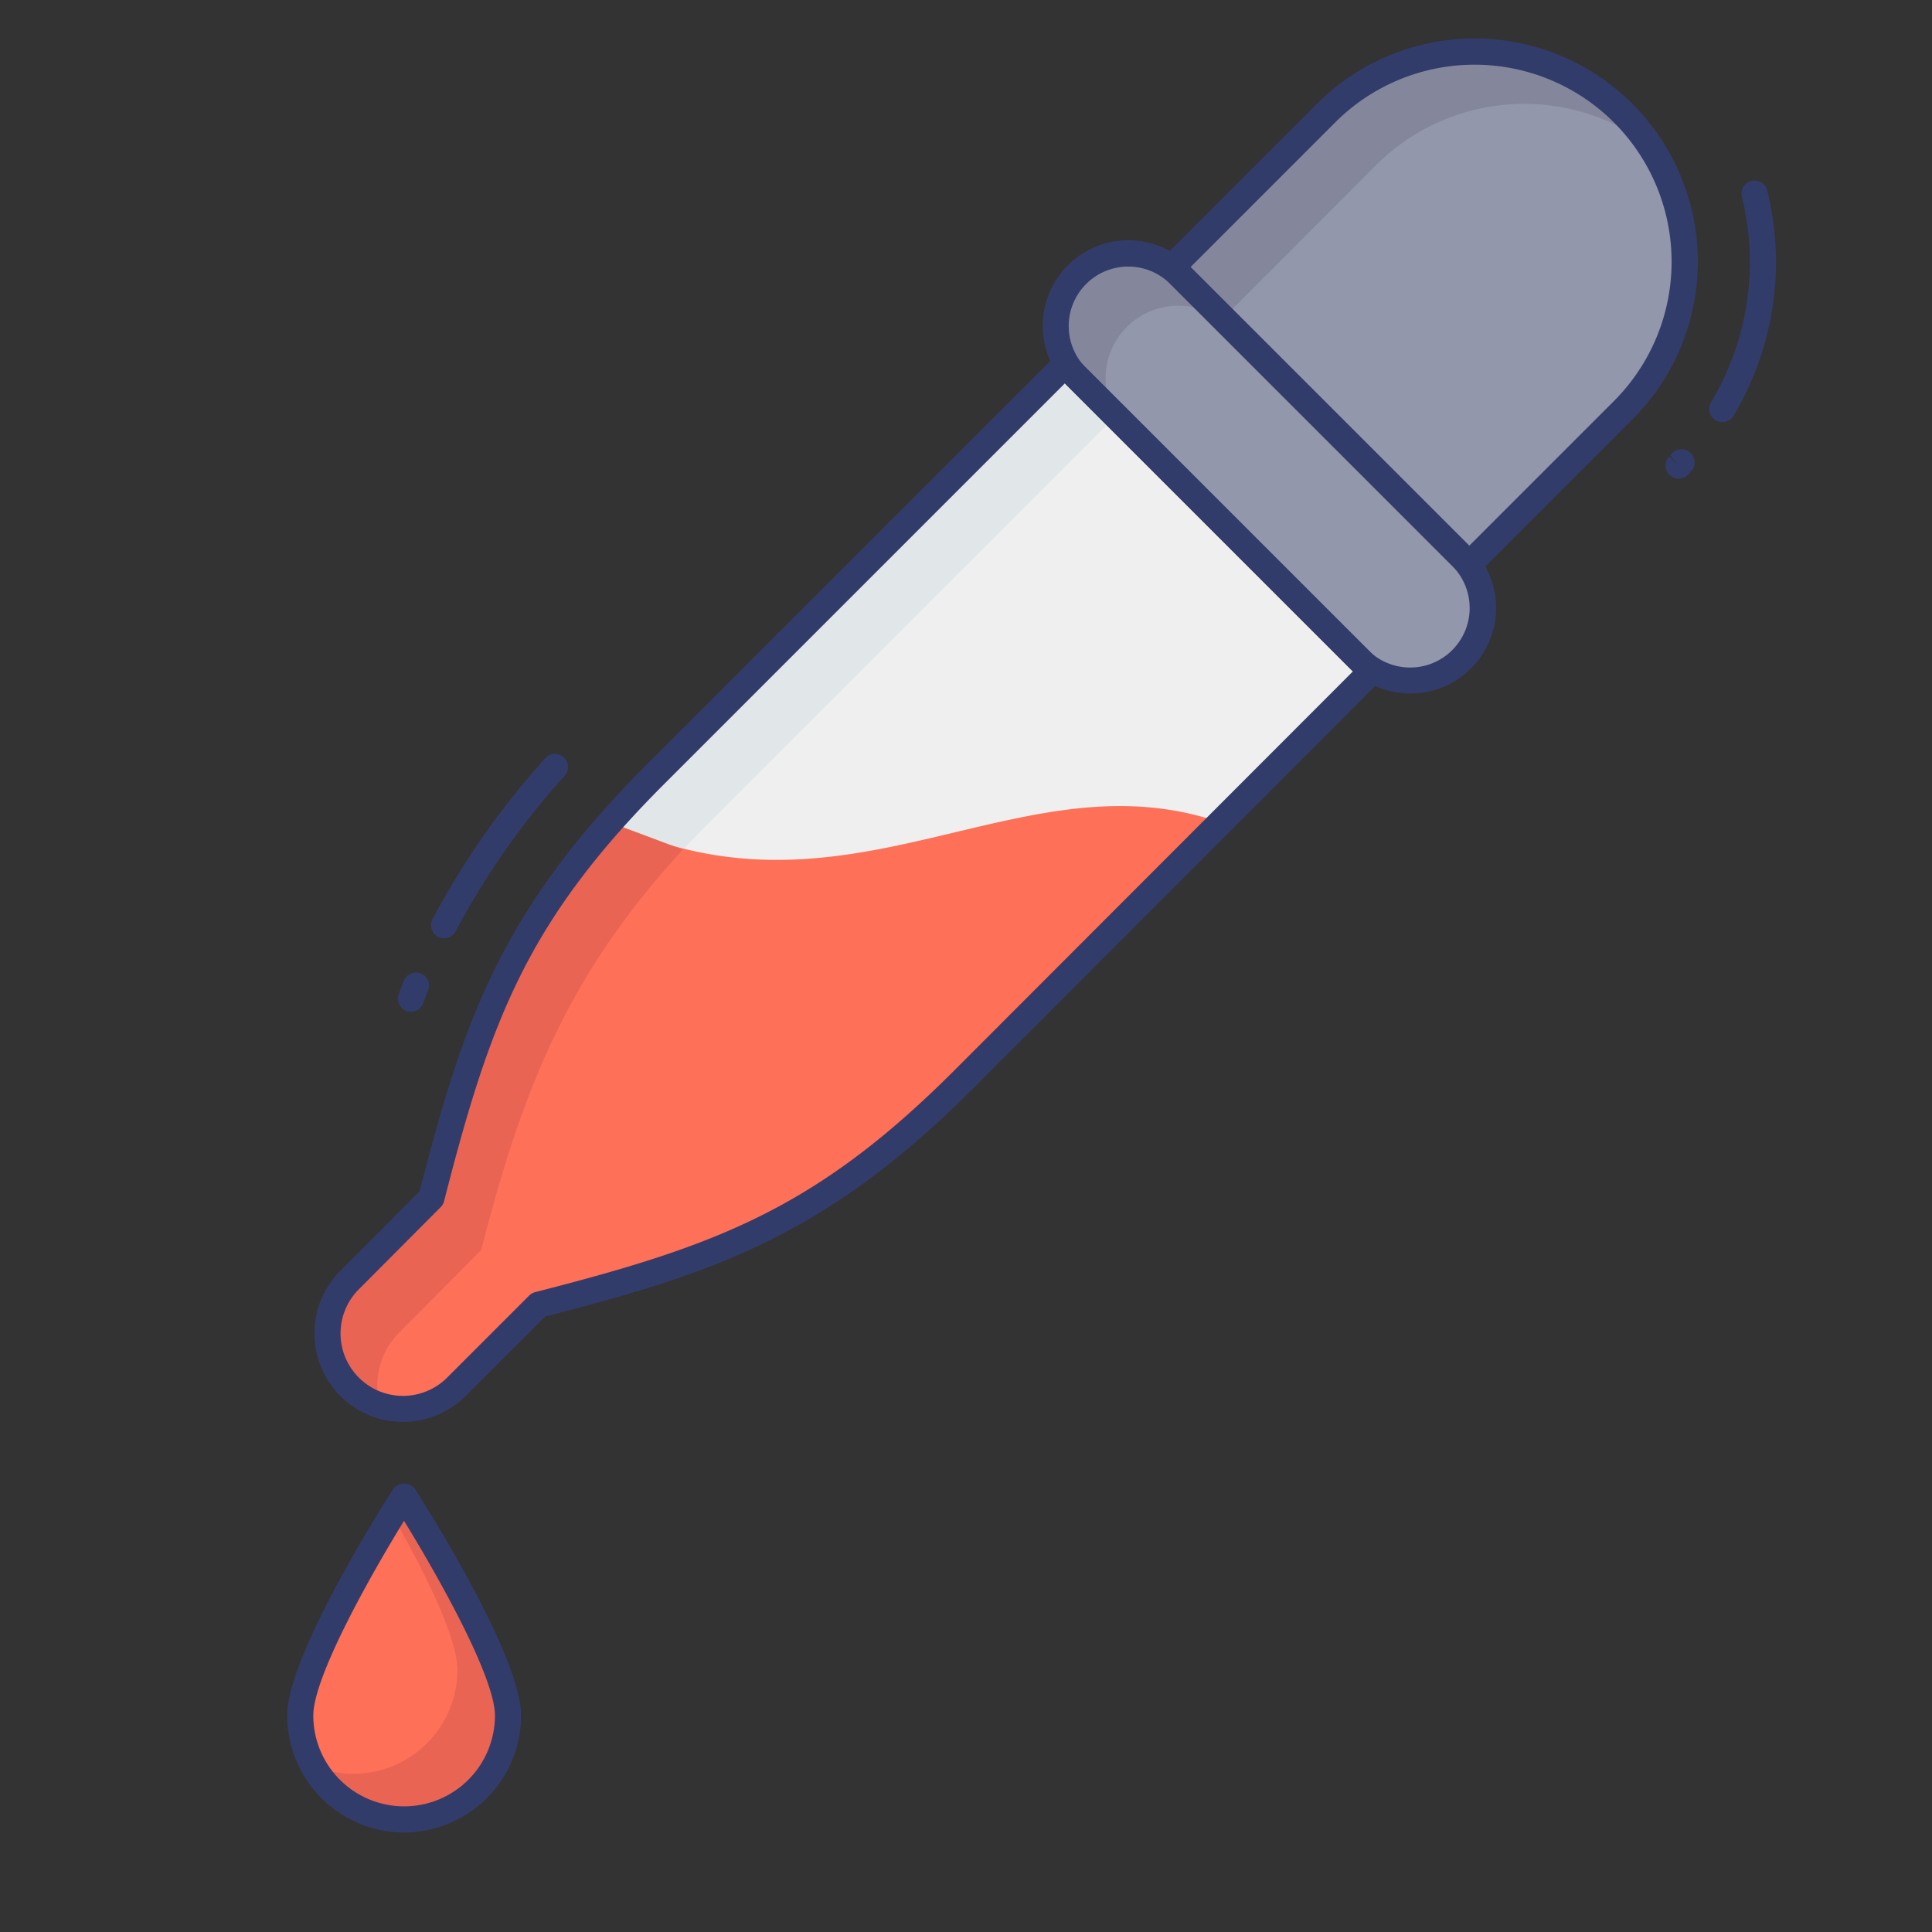 <svg id="color_line" height="512" viewBox="0 0 74 74" width="512" xmlns="http://www.w3.org/2000/svg" data-name="color line"><rect x="0" y="0" width="74" height="74" fill="#333333" stroke="none"/><path d="m62.169 4.335a8.048 8.048 0 0 0 -11.381 0l-5.9 5.9 11.385 11.377 5.9-5.9a8.048 8.048 0 0 0 -.004-11.377z" fill="#9297ab"/><path d="m55.98 21.32-10.8-10.8a2.779 2.779 0 1 0 -3.93 3.93l10.8 10.8a2.779 2.779 0 1 0 3.93-3.93z" fill="#9297ab"/><path d="m52.526 25.717-15.68 15.692c-5.434 5.421-9.517 6.852-16.225 8.568l-3.146 3.146a2.891 2.891 0 0 1 -4.082-4.1l3.133-3.146c1.716-6.709 3.146-10.791 8.568-16.212l15.692-15.688z" fill="#eeefee"/><path d="m52.526 25.717-15.68 15.692c-5.434 5.421-9.517 6.852-16.225 8.568l-3.146 3.146a2.891 2.891 0 0 1 -4.082-4.1l3.133-3.146c1.716-6.709 3.146-10.791 8.568-16.212l15.692-15.688z" fill="#eeefee"/><path d="m63.18 5.57a8.036 8.036 0 0 0 -10.49.77l-5.84 5.85-1.67-1.67-.29-.29 5.9-5.89a8.033 8.033 0 0 1 11.38 0 8.354 8.354 0 0 1 1.01 1.23z" fill="#84879c"/><path d="m47.09 12.52a2.781 2.781 0 0 0 -4.33 3.43.035.035 0 0 1 .01.02l-1.52-1.52-.09-.1a2.777 2.777 0 0 1 4.02-3.83l1.67 1.67-.05.04z" fill="#84879c"/><path d="m42.77 15.97a.035.035 0 0 0 -.01-.02l-1.51-1.5-.09-.1-.37-.37-15.7 15.69a15.912 15.912 0 0 0 -1.717 1.83l2.783 1.042c.272-.288.55-.577.845-.872l15.689-15.69.47.47a2.929 2.929 0 0 1 -.39-.48z" fill="#e1e6e9"/><path d="m23.373 31.5c-4.03 4.568-5.329 8.449-6.847 14.382l-3.133 3.146a2.891 2.891 0 0 0 4.082 4.1l3.146-3.146c6.709-1.716 10.791-3.146 16.225-8.568l9.9-9.909c-7.704-2.672-14.211 4.287-23.373-.005z" fill="#fe7058"/><path d="m11.5 65.709c0-2.2 3.979-8.4 3.979-8.4s3.979 6.2 3.979 8.4a3.979 3.979 0 0 1 -7.958 0z" fill="#fe7058"/><path d="m19.45 65.71a3.97 3.97 0 0 1 -7.45 1.92 3.922 3.922 0 0 0 1.54.31 3.984 3.984 0 0 0 3.98-3.98c0-1.29-1.37-3.96-2.5-5.94.28-.44.45-.71.45-.71s3.98 6.2 3.98 8.4z" fill="#ea6453"/><path d="m15.475 70.188a4.484 4.484 0 0 1 -4.475-4.48c0-2.279 3.643-8.021 4.058-8.667a.519.519 0 0 1 .842 0c.415.647 4.058 6.389 4.058 8.667a4.484 4.484 0 0 1 -4.483 4.48zm0-11.936c-1.256 2.041-3.475 5.962-3.475 7.456a3.479 3.479 0 1 0 6.958 0c-.004-1.495-2.227-5.415-3.483-7.456z" fill="#323c6b"/><path d="m22.16 32.958c-3.1 3.969-4.281 7.628-5.63 12.922l-3.14 3.15a2.891 2.891 0 0 0 0 4.09 2.786 2.786 0 0 0 1.16.7 2.877 2.877 0 0 1 .75-2.79l3.13-3.15c1.581-6.167 3.311-10.532 7.725-15.338l-2.782-1.042z" fill="#ea6453"/><g fill="#323c6b"><path d="m15.428 54.462a3.389 3.389 0 0 1 -2.389-5.788l3.036-3.049c1.642-6.4 3.072-10.717 8.665-16.31l15.692-15.691a.5.5 0 0 1 .707 0l11.74 11.74a.5.5 0 0 1 0 .707l-15.679 15.692c-5.605 5.593-9.922 7.023-16.322 8.664l-3.05 3.05a3.405 3.405 0 0 1 -2.4.985zm25.358-39.778-15.339 15.339c-5.267 5.267-6.674 9.09-8.437 15.983a.5.5 0 0 1 -.13.229l-3.133 3.146a2.391 2.391 0 1 0 3.376 3.387l3.145-3.145a.5.5 0 0 1 .229-.131c6.892-1.763 10.716-3.169 16-8.437l15.322-15.338z"/><path d="m56.273 22.112a.5.5 0 0 1 -.354-.146l-11.381-11.382a.5.5 0 0 1 0-.707l5.9-5.9a8.546 8.546 0 0 1 12.088 0 8.547 8.547 0 0 1 0 12.088l-5.9 5.9a.5.5 0 0 1 -.353.147zm-10.673-11.881 10.673 10.674 5.542-5.542a7.547 7.547 0 0 0 0-10.674 7.547 7.547 0 0 0 -10.674 0z"/><path d="m54.015 26.563a3.269 3.269 0 0 1 -2.315-.963l-10.8-10.8a3.279 3.279 0 0 1 4.638-4.637l10.8 10.8a3.278 3.278 0 0 1 -2.319 5.6zm-10.8-16.352a2.278 2.278 0 0 0 -1.612 3.89l10.797 10.799a2.279 2.279 0 1 0 3.224-3.223l-10.8-10.8a2.273 2.273 0 0 0 -1.605-.666z"/><path d="m15.741 38.75a.5.5 0 0 1 -.465-.683l.076-.2c.039-.1.077-.207.12-.309a.5.5 0 1 1 .924.383c-.038.091-.072.184-.107.277l-.082.215a.5.5 0 0 1 -.466.317z"/><path d="m17.01 35.938a.5.5 0 0 1 -.443-.731 30.515 30.515 0 0 1 4.316-6.163.5.5 0 0 1 .748.664 29.509 29.509 0 0 0 -4.177 5.962.5.5 0 0 1 -.444.268z"/><path d="m65.966 16.167a.5.5 0 0 1 -.429-.756 10.512 10.512 0 0 0 1.488-5.384 10.67 10.67 0 0 0 -.307-2.492.5.5 0 0 1 .972-.235 11.637 11.637 0 0 1 .335 2.727 11.509 11.509 0 0 1 -1.63 5.9.5.5 0 0 1 -.429.24z"/><path d="m64.294 18.333a.5.5 0 0 1 -.358-.849l.358.349-.32-.391.075-.083a.5.5 0 1 1 .716.7l-.113.125a.5.5 0 0 1 -.358.149z"/></g></svg>